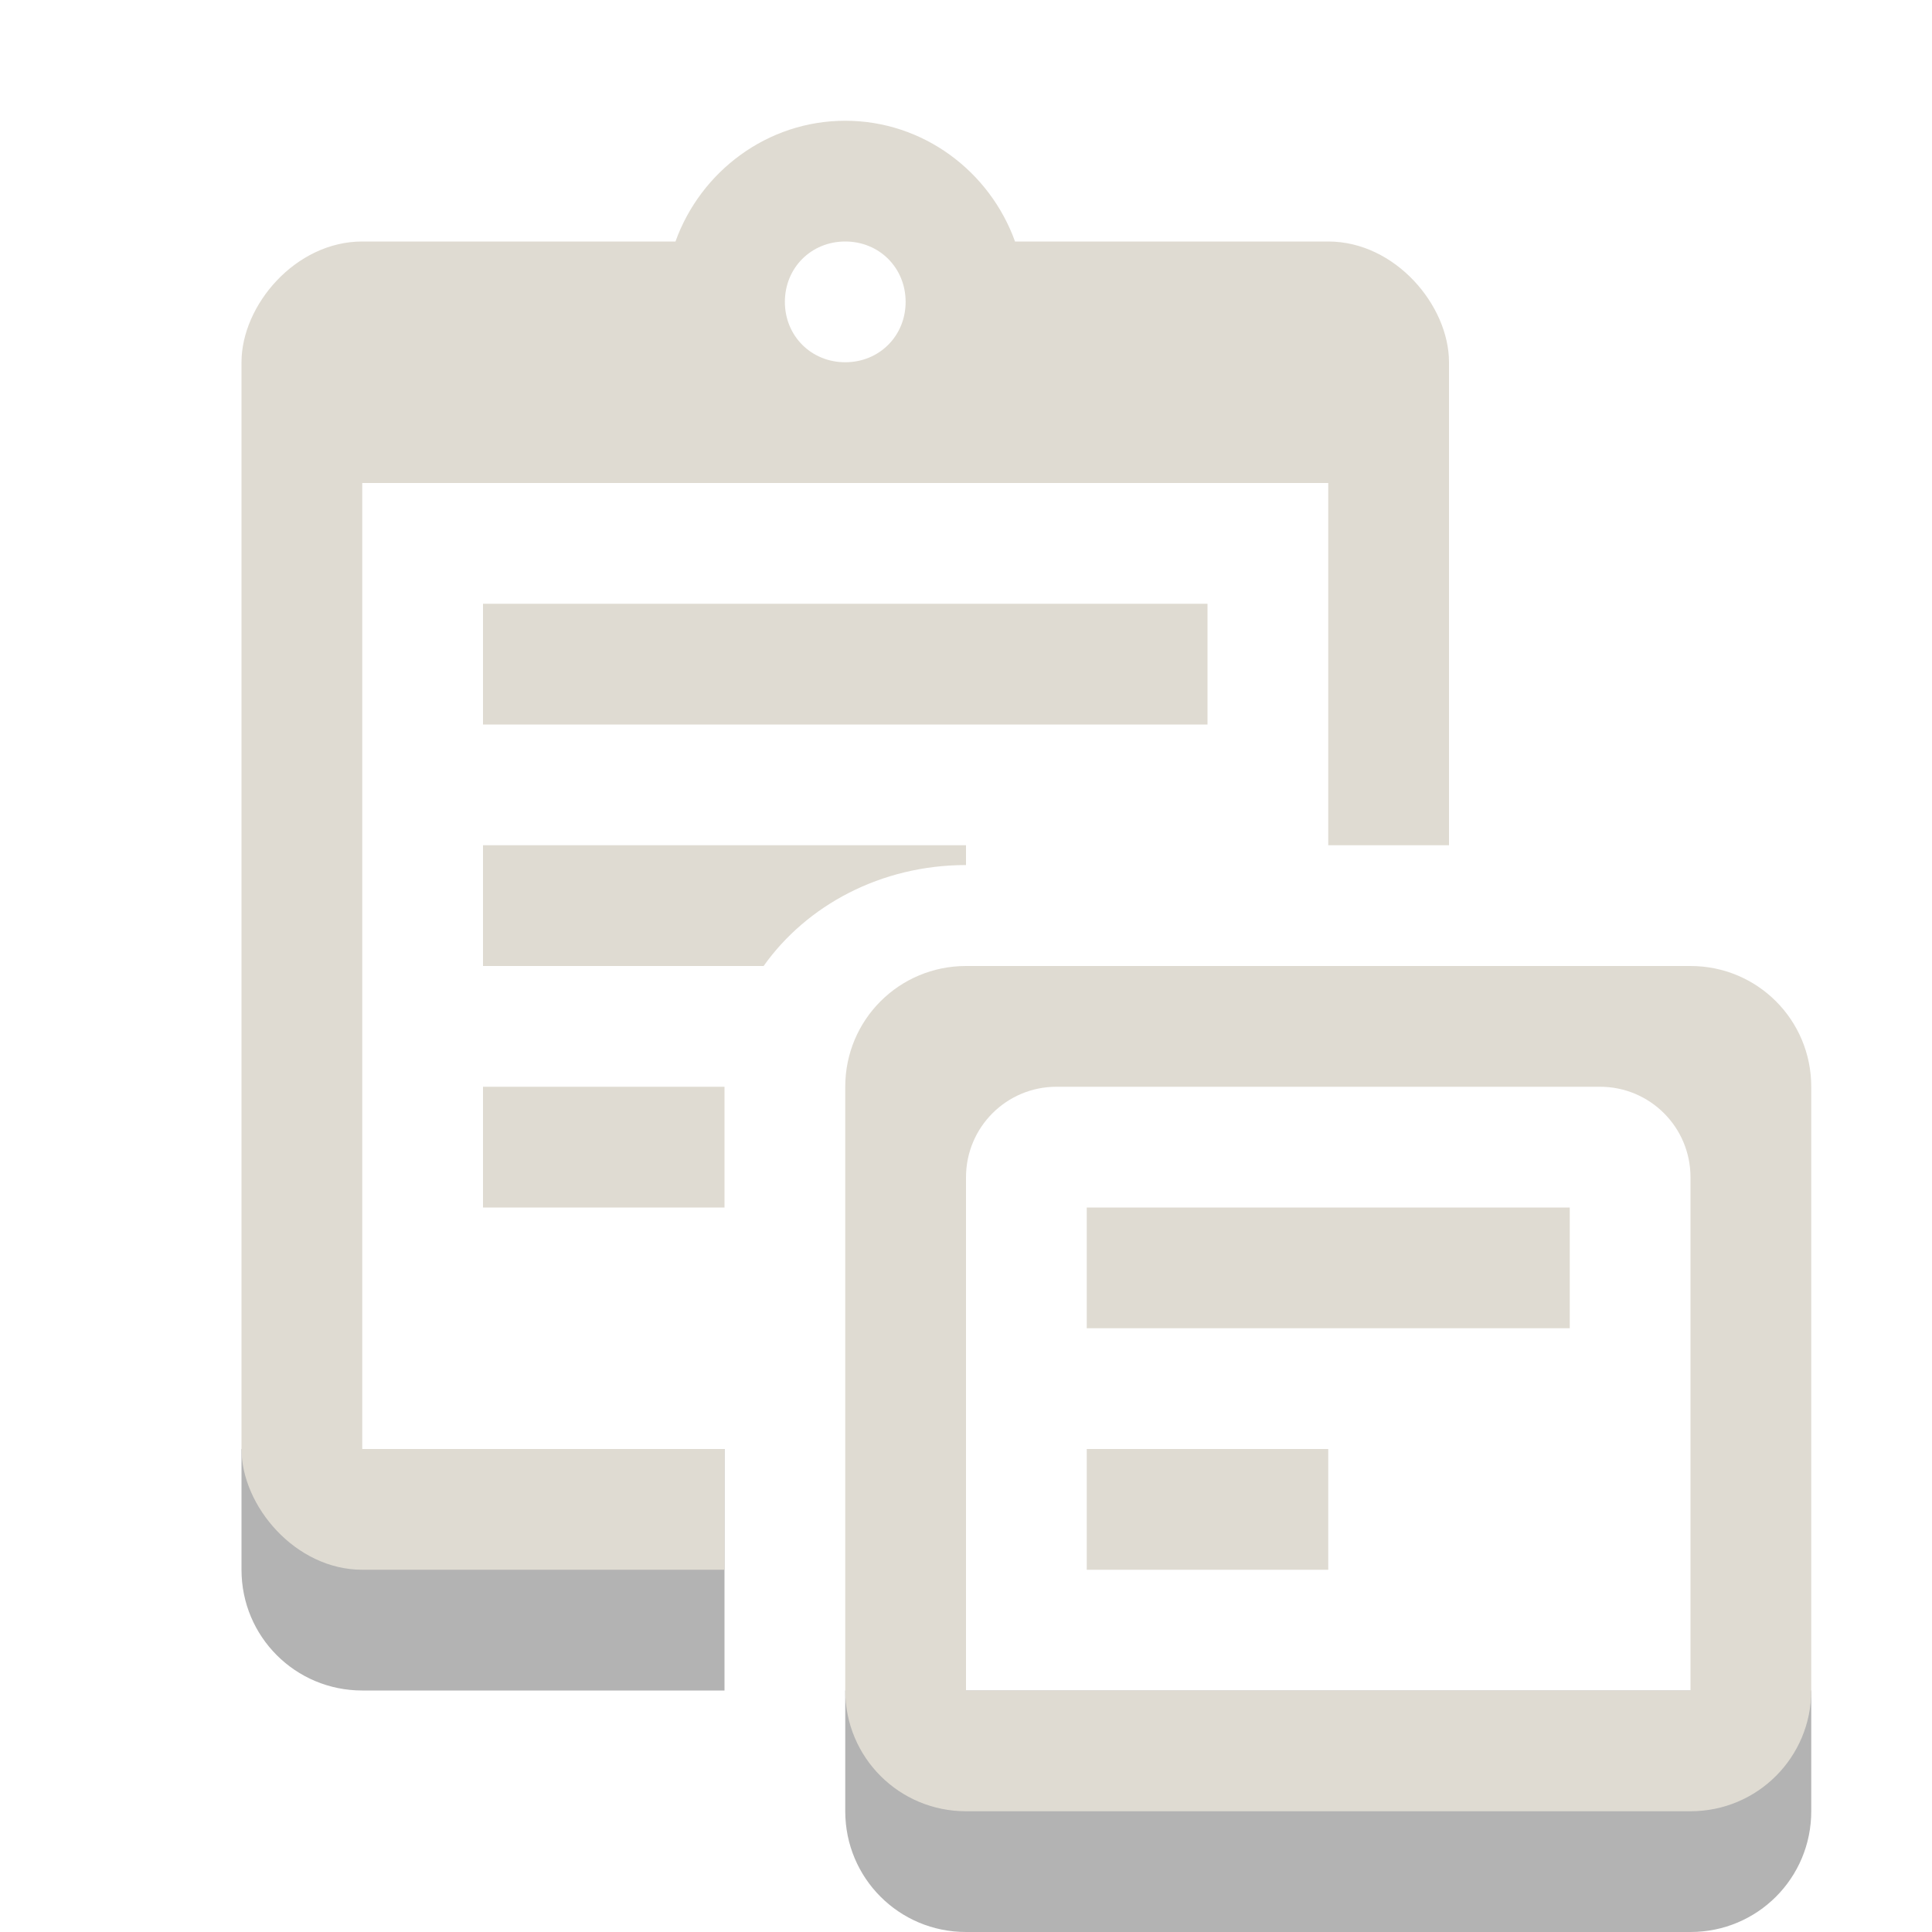 <?xml version="1.0" encoding="UTF-8" standalone="no"?>
<!-- Created with Inkscape (http://www.inkscape.org/) -->

<svg
   xmlns:dc="http://purl.org/dc/elements/1.1/"
   xmlns:cc="http://creativecommons.org/ns#"
   xmlns:rdf="http://www.w3.org/1999/02/22-rdf-syntax-ns#"
   xmlns:svg="http://www.w3.org/2000/svg"
   xmlns="http://www.w3.org/2000/svg"
   xmlns:sodipodi="http://sodipodi.sourceforge.net/DTD/sodipodi-0.dtd"
   xmlns:inkscape="http://www.inkscape.org/namespaces/inkscape"
   id="svg3229"
   height="16"
   width="16"
   version="1.0"
   inkscape:version="0.92.3 (2405546, 2018-03-11)"
   sodipodi:docname="clipit-light.svg">
  <defs
     id="defs8" />
  <sodipodi:namedview
     pagecolor="#ffffff"
     bordercolor="#666666"
     borderopacity="1"
     objecttolerance="10"
     gridtolerance="10"
     guidetolerance="10"
     inkscape:pageopacity="0"
     inkscape:pageshadow="2"
     inkscape:window-width="1301"
     inkscape:window-height="744"
     id="namedview6"
     showgrid="true"
     showguides="false"
     inkscape:zoom="30.34131"
     inkscape:cx="6.8933491"
     inkscape:cy="10.219611"
     inkscape:window-x="65"
     inkscape:window-y="24"
     inkscape:window-maximized="1"
     inkscape:current-layer="svg3229"
     inkscape:snap-smooth-nodes="true">
    <inkscape:grid
       type="xygrid"
       id="grid2985"
       empspacing="5"
       visible="true"
       enabled="true"
       snapvisiblegridlinesonly="true" />
  </sodipodi:namedview>
  <path
     inkscape:connector-curvature="0"
     id="path816-7-5-3"
     style="opacity:0.3;fill:#000000;fill-opacity:1;stroke:none"
     d="m 2,12 v 1 c 0,0.554 0.446,1 1,1 H 6 L 6,12 Z"
     sodipodi:nodetypes="cssccc" />
  <g
     id="g2992"
     transform="translate(-5,-3)">
    <path
       style="fill:#dfdbd2;fill-opacity:1;stroke:#3c3c3c;stroke-width:0;stroke-linecap:butt;stroke-linejoin:miter;stroke-miterlimit:4;stroke-dasharray:none;stroke-opacity:1"
       d="M 7,1 C 6.353,1 5.802,1.421 5.594,2 H 3 C 2.446,2 2,2.529 2,3 v 9 c 0,0.471 0.446,1 1,1 H 6 V 12 H 3 V 4 h 8 v 3 h 1 V 3 C 12,2.529 11.554,2 11,2 H 8.406 C 8.198,1.421 7.647,1 7,1 Z M 7,2 C 7.282,2 7.5,2.218 7.5,2.5 7.5,2.782 7.282,3 7,3 6.718,3 6.5,2.782 6.5,2.5 6.5,2.218 6.718,2 7,2 Z M 4,5 v 1 h 6 V 5 Z M 4,7 V 8 H 6.324 C 6.68,7.498 7.295,7.164 8,7.164 L 8,7 Z m 0,2 v 1 H 6 V 9 Z"
       transform="translate(5,3)"
       id="path878"
       inkscape:connector-curvature="0"
       sodipodi:nodetypes="scsssscccccccsscsssssscccccccccccccccc" />
  </g>
  <path
     inkscape:connector-curvature="0"
     id="path816-7-5"
     style="opacity:0.3;fill:#000000;fill-opacity:1;stroke:none"
     d="m 7,14 v 1 c 0,0.554 0.446,1 1,1 h 6 c 0.554,0 1,-0.446 1,-1 v -1 z"
     sodipodi:nodetypes="csssscc" />
  <path
     inkscape:connector-curvature="0"
     id="path816-7-56"
     style="fill:#dfdbd2;fill-opacity:1;stroke:none"
     d="m 9,10 v 1 h 4 v -1 z m 0,2 v 1 h 2 V 12 Z M 8,8 C 7.446,8 7,8.446 7,9 v 1 2 2 c 0,0.554 0.446,1 1,1 h 6 c 0.554,0 1,-0.446 1,-1 V 12 10 9 C 15,8.446 14.554,8 14,8 Z m 0.75,1 h 4.5 C 13.665,9 14,9.335 14,9.75 V 14 H 8 V 9.75 C 8,9.335 8.335,9 8.75,9 Z"
     sodipodi:nodetypes="ccccccccccssccssssccssssssccss" />
</svg>
